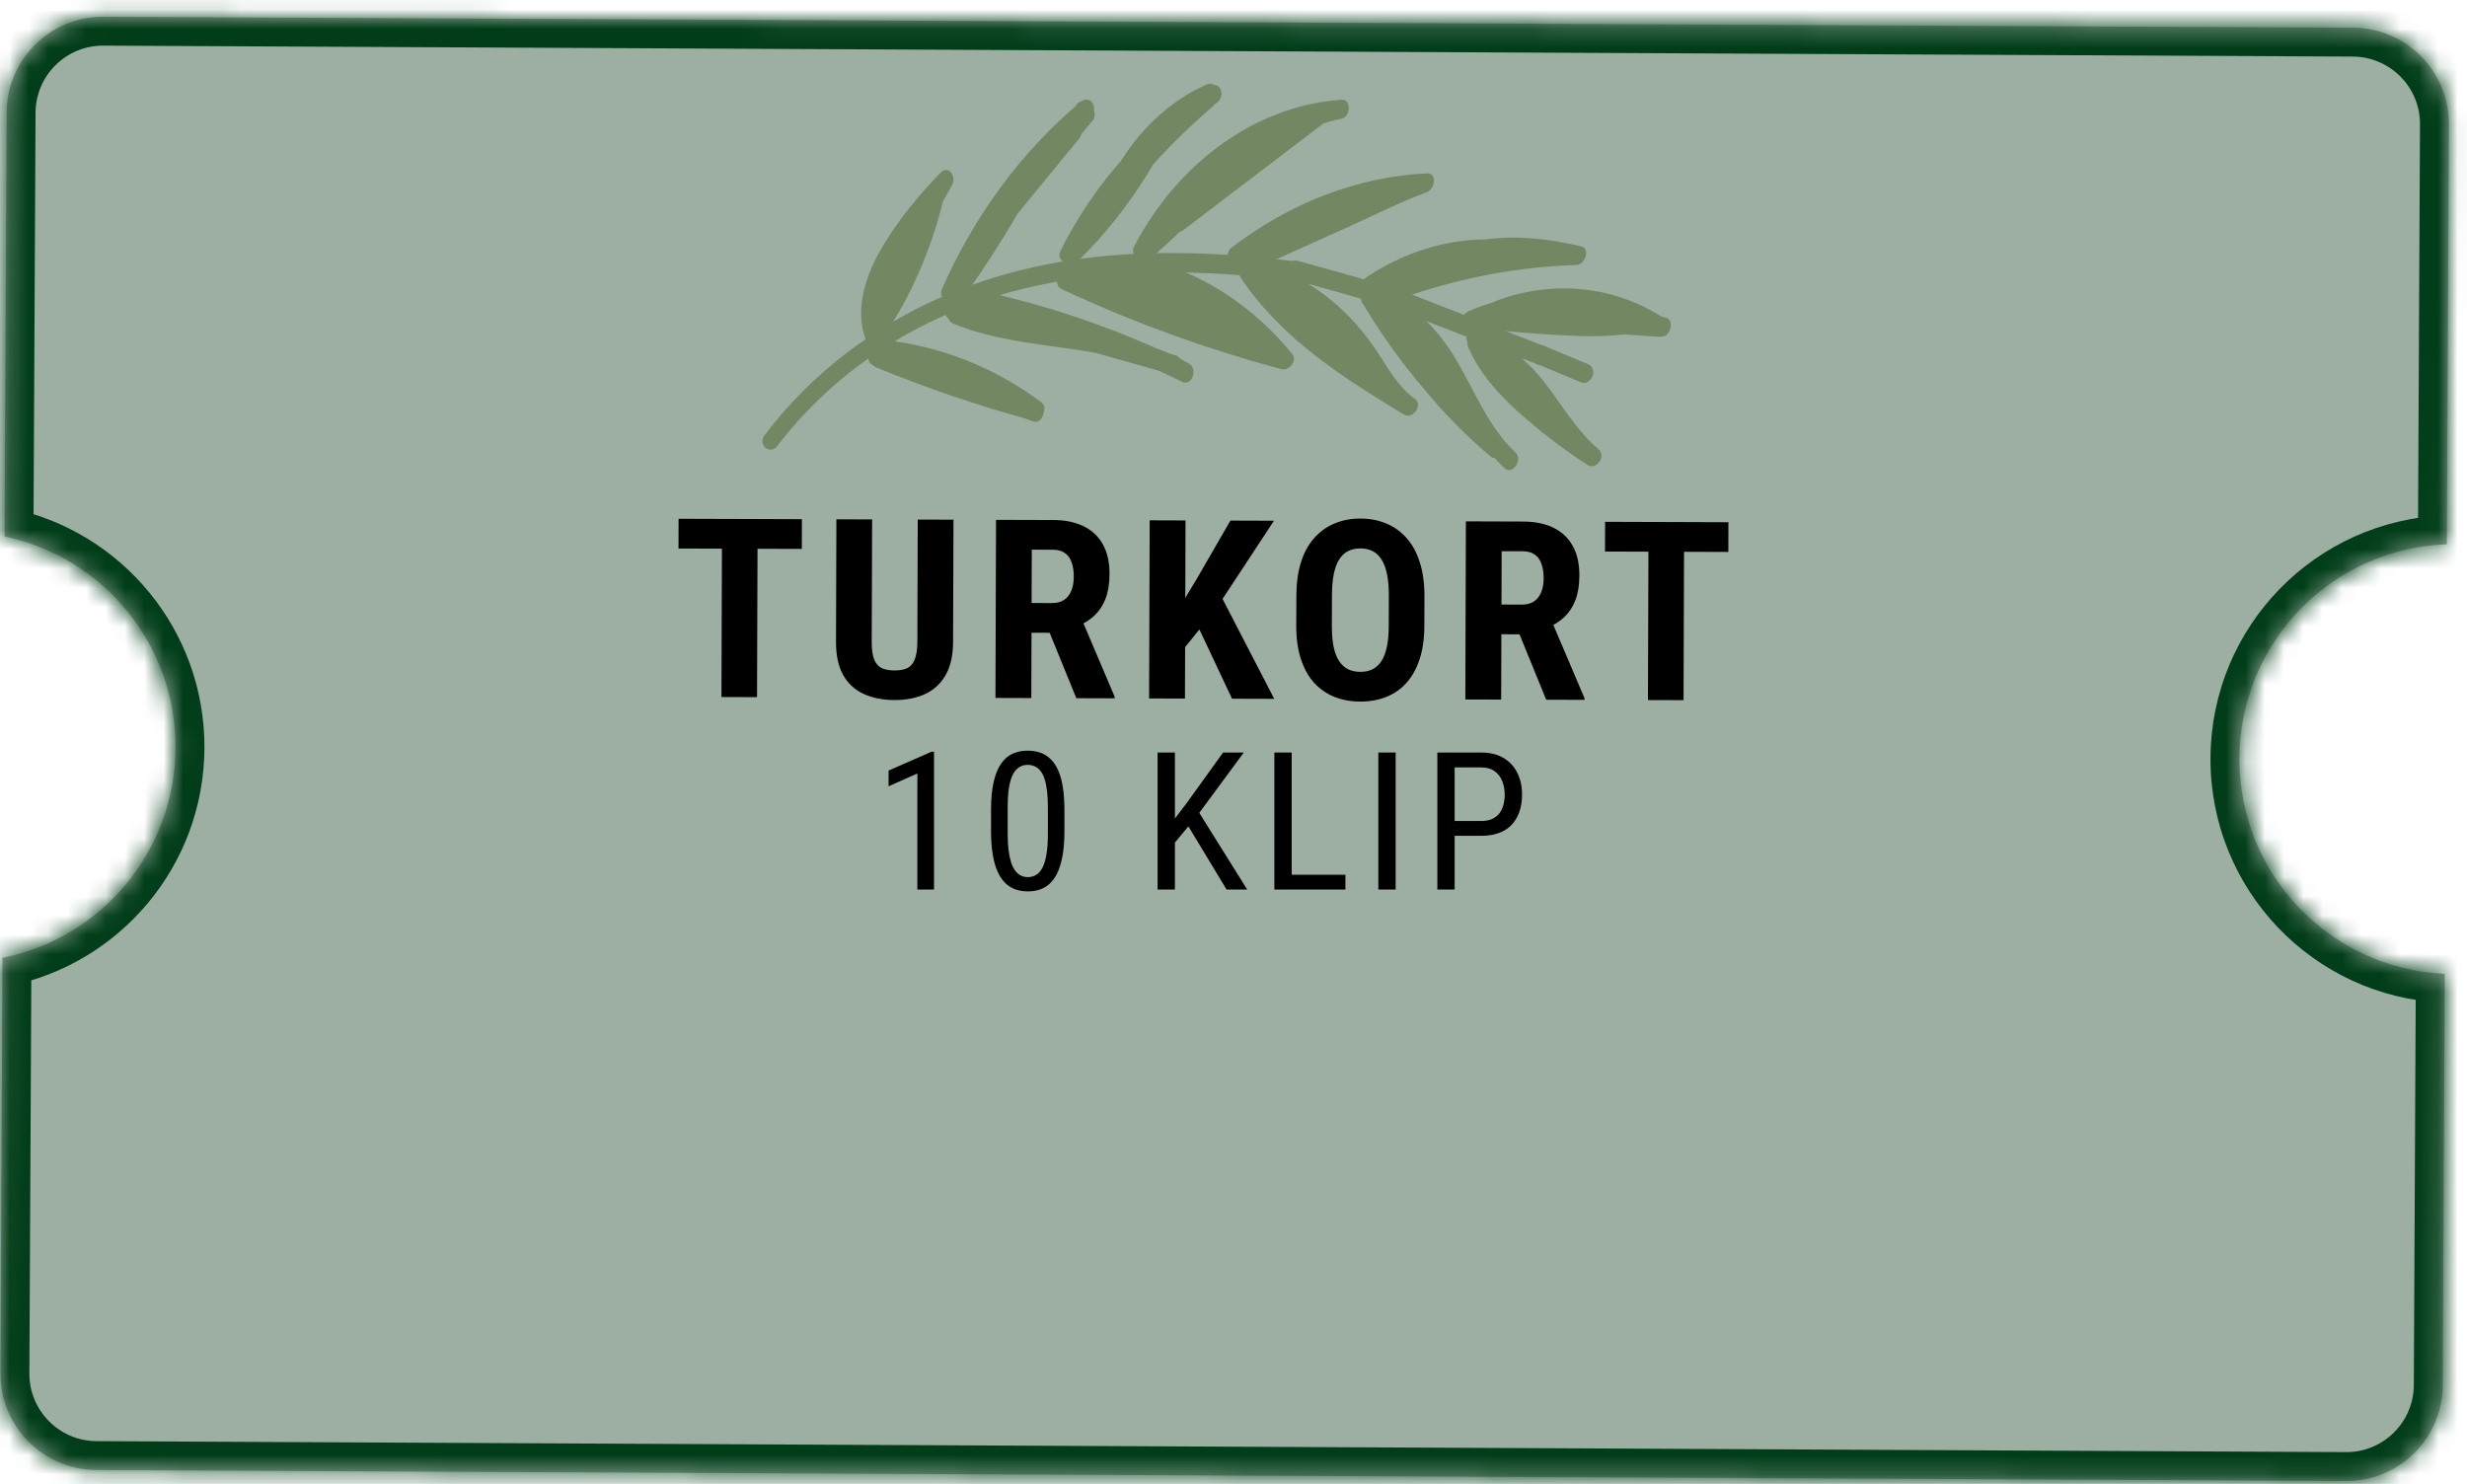 <svg width="128" height="77" viewBox="0 0 128 77" fill="none" xmlns="http://www.w3.org/2000/svg">
<mask id="path-1-inside-1_631_2775" fill="white">
<path fill-rule="evenodd" clip-rule="evenodd" d="M5 76.28C2.239 76.267 0.011 74.017 0.024 71.256L0.13 49.7C5.226 48.692 9.08 44.209 9.107 38.813C9.133 33.416 5.323 28.896 0.236 27.837L0.344 5.843C0.357 3.082 2.607 0.854 5.368 0.868L122.085 1.437C124.846 1.451 127.074 3.7 127.061 6.462L126.954 28.242C120.999 28.447 116.221 33.324 116.191 39.335C116.162 45.346 120.893 50.27 126.845 50.533L126.845 50.542L126.741 71.875C126.728 74.636 124.478 76.864 121.717 76.85L5 76.28Z"/>
</mask>
<path fill-rule="evenodd" clip-rule="evenodd" d="M5 76.28C2.239 76.267 0.011 74.017 0.024 71.256L0.13 49.7C5.226 48.692 9.08 44.209 9.107 38.813C9.133 33.416 5.323 28.896 0.236 27.837L0.344 5.843C0.357 3.082 2.607 0.854 5.368 0.868L122.085 1.437C124.846 1.451 127.074 3.7 127.061 6.462L126.954 28.242C120.999 28.447 116.221 33.324 116.191 39.335C116.162 45.346 120.893 50.27 126.845 50.533L126.845 50.542L126.741 71.875C126.728 74.636 124.478 76.864 121.717 76.85L5 76.28Z" fill="#9CAFA2"/>
<path d="M5 76.28L5.007 74.781L5 76.28ZM0.13 49.7L-0.162 48.229L-1.364 48.467L-1.37 49.693L0.13 49.7ZM0.236 27.837L-1.264 27.83L-1.27 29.056L-0.069 29.306L0.236 27.837ZM0.344 5.843L1.844 5.851L0.344 5.843ZM126.954 28.242L127.006 29.741L128.447 29.691L128.454 28.249L126.954 28.242ZM126.845 50.533L128.345 50.541L128.352 49.099L126.912 49.035L126.845 50.533ZM121.717 76.85L121.71 78.35L121.717 76.85ZM-1.476 71.249C-1.493 74.839 1.403 77.763 4.993 77.78L5.007 74.781C3.074 74.771 1.515 73.196 1.524 71.263L-1.476 71.249ZM-1.37 49.693L-1.476 71.249L1.524 71.263L1.63 49.708L-1.37 49.693ZM7.607 38.805C7.584 43.474 4.249 47.356 -0.162 48.229L0.421 51.172C6.203 50.028 10.577 44.944 10.607 38.82L7.607 38.805ZM-0.069 29.306C4.333 30.222 7.629 34.136 7.607 38.805L10.607 38.82C10.636 32.696 6.313 27.57 0.542 26.369L-0.069 29.306ZM-1.156 5.836L-1.264 27.83L1.736 27.845L1.844 5.851L-1.156 5.836ZM5.375 -0.632C1.786 -0.65 -1.139 2.246 -1.156 5.836L1.844 5.851C1.853 3.918 3.428 2.358 5.361 2.368L5.375 -0.632ZM122.092 -0.063L5.375 -0.632L5.361 2.368L122.078 2.937L122.092 -0.063ZM128.561 6.469C128.578 2.879 125.682 -0.045 122.092 -0.063L122.078 2.937C124.011 2.947 125.57 4.521 125.561 6.454L128.561 6.469ZM128.454 28.249L128.561 6.469L125.561 6.454L125.454 28.234L128.454 28.249ZM117.691 39.343C117.717 34.14 121.853 29.918 127.006 29.741L126.903 26.742C120.146 26.975 114.725 32.508 114.691 39.328L117.691 39.343ZM126.912 49.035C121.761 48.807 117.666 44.545 117.691 39.343L114.691 39.328C114.658 46.148 120.025 51.733 126.779 52.032L126.912 49.035ZM128.345 50.55L128.345 50.541L125.345 50.526L125.345 50.535L128.345 50.55ZM128.241 71.882L128.345 50.55L125.345 50.535L125.241 71.867L128.241 71.882ZM121.71 78.35C125.299 78.368 128.224 75.472 128.241 71.882L125.241 71.867C125.232 73.8 123.657 75.36 121.724 75.35L121.71 78.35ZM4.993 77.78L121.71 78.35L121.724 75.35L5.007 74.781L4.993 77.78Z" fill="#013D19" mask="url(#path-1-inside-1_631_2775)"/>
<path d="M39.672 22.578C42.124 19.346 45.336 16.969 48.762 15.451C52.531 13.783 56.492 13.165 60.38 13.129C62.7 13.108 64.999 13.292 67.278 13.57C67.829 13.636 67.692 14.627 67.141 14.561C59.826 13.673 51.782 13.79 44.938 18.682C43.236 19.899 41.667 21.39 40.345 23.13C39.962 23.637 39.285 23.086 39.673 22.575L39.672 22.578Z" fill="#748763"/>
<path d="M67.323 13.533C69.138 14.043 70.976 14.508 72.751 15.139C73.271 15.323 72.908 16.265 72.387 16.08C70.61 15.448 68.773 14.987 66.959 14.475C66.428 14.325 66.794 13.385 67.323 13.533Z" fill="#748763"/>
<path d="M72.655 15.05C75.153 16.023 77.651 16.998 80.146 17.969C80.659 18.173 80.297 19.111 79.783 18.91C77.285 17.938 74.787 16.963 72.292 15.992C71.779 15.788 72.141 14.85 72.655 15.05Z" fill="#748763"/>
<path d="M80.093 17.94C80.865 18.26 81.637 18.581 82.411 18.902C82.617 18.988 82.738 19.278 82.629 19.531C82.519 19.784 82.27 19.935 82.048 19.844C81.276 19.523 80.504 19.203 79.73 18.881C79.523 18.796 79.403 18.506 79.513 18.252C79.622 17.999 79.871 17.848 80.093 17.94Z" fill="#748763"/>
<path d="M76.867 16.416C77.101 15.81 77.899 16.127 77.665 16.732C77.431 17.338 76.633 17.021 76.867 16.416Z" fill="#748763"/>
<path d="M76.198 16.146C77.803 15.466 79.483 15.151 81.129 15.265C82.935 15.391 84.559 16.183 86.327 16.457L86.076 17.425C83.387 16.771 80.555 16.608 77.732 17.12L77.755 16.138C78.992 16.263 80.232 16.357 81.478 16.416C82.637 16.474 83.798 16.493 84.97 16.245L84.947 17.227C82.919 17.292 80.905 17.202 78.915 16.963C78.364 16.897 78.495 15.932 79.052 15.972C81.439 16.144 83.826 16.316 86.213 16.488L85.863 17.395C83.503 15.804 80.489 15.54 77.688 16.592C77.139 16.798 77.055 15.824 77.6 15.62C80.636 14.476 83.884 14.856 86.426 16.573C86.791 16.819 86.481 17.51 86.076 17.48C83.689 17.307 81.302 17.135 78.915 16.963L79.052 15.972C81.043 16.211 83.057 16.3 85.084 16.236C85.584 16.221 85.548 17.115 85.061 17.218C83.86 17.469 82.66 17.471 81.473 17.416C80.183 17.357 78.899 17.261 77.617 17.132C77.144 17.086 77.129 16.244 77.64 16.15C80.629 15.606 83.593 15.793 86.438 16.487C86.906 16.6 86.665 17.528 86.187 17.455C84.499 17.195 82.942 16.447 81.23 16.282C79.663 16.131 78.039 16.388 76.503 17.038C75.962 17.265 75.651 16.378 76.196 16.149L76.198 16.146Z" fill="#748763"/>
<path d="M77 17.597C77.558 18.868 78.503 19.814 79.468 20.674C80.559 21.645 81.716 22.524 82.928 23.308L82.366 24.131C80.422 22.485 79.462 19.633 77.091 18.585L77.632 17.786C78.394 18.703 79.158 19.618 79.918 20.534L79.202 21.187C78.733 20.592 78.263 19.997 77.793 19.402C77.361 18.855 76.947 18.209 76.32 17.928L76.861 17.13C76.956 17.312 77.058 17.36 77.254 17.296C77.81 17.111 77.894 18.085 77.342 18.268C76.87 18.425 76.378 18.23 76.143 17.782C75.949 17.412 76.26 16.797 76.684 16.984C77.381 17.293 77.851 17.909 78.333 18.52C78.863 19.19 79.39 19.858 79.919 20.531C80.277 20.984 79.565 21.621 79.203 21.184C78.441 20.267 77.678 19.353 76.918 18.437C76.631 18.091 77.084 17.475 77.459 17.638C78.654 18.166 79.602 19.095 80.401 20.186C81.201 21.278 81.909 22.438 82.931 23.302C83.368 23.671 82.827 24.422 82.368 24.125C81.082 23.293 79.857 22.358 78.709 21.314C77.698 20.396 76.77 19.369 76.182 18.032C75.939 17.484 76.761 17.047 77.002 17.591L77 17.597Z" fill="#748763"/>
<path d="M78.059 24.294C76.739 23.073 75.972 21.343 75.069 19.733C74.606 18.906 74.099 18.097 73.448 17.456C72.707 16.724 71.835 16.208 70.873 15.896L71.415 15.097C72.396 16.503 73.345 17.954 74.404 19.285C75.464 20.617 76.63 21.781 77.883 22.85L77.243 23.587C76.186 22.249 75.133 20.909 74.076 19.571C73.084 18.313 72.137 16.961 70.89 16.011L71.531 15.274C72.73 17.268 74.117 19.099 75.684 20.722C76.073 21.127 75.517 21.955 75.121 21.545C73.5 19.864 72.056 17.989 70.815 15.927C70.552 15.49 71.056 14.883 71.456 15.19C72.722 16.159 73.696 17.529 74.705 18.808C75.79 20.186 76.878 21.561 77.962 22.939C78.277 23.339 77.696 23.995 77.322 23.676C76.046 22.588 74.852 21.384 73.775 20.049C72.699 18.714 71.708 17.196 70.699 15.751C70.432 15.37 70.848 14.826 71.24 14.952C73.136 15.57 74.559 16.955 75.611 18.765C76.551 20.382 77.284 22.232 78.627 23.474C79.038 23.854 78.48 24.681 78.064 24.296L78.059 24.294Z" fill="#748763"/>
<path d="M72.787 14.448C75.795 13.408 78.87 12.847 81.931 12.758L81.68 13.726C79.854 13.302 78.036 13.15 76.116 13.586C75.235 13.787 74.367 14.09 73.524 14.501C72.682 14.912 71.875 15.468 70.993 15.321C70.555 15.249 70.508 14.648 70.909 14.38C72.784 13.13 74.877 12.466 76.954 12.424C77.517 12.412 77.376 13.405 76.817 13.415C74.886 13.453 72.956 14.106 71.216 15.269L71.132 14.327C71.982 14.469 72.876 13.749 73.675 13.396C74.558 13.008 75.468 12.714 76.384 12.535C78.342 12.15 80.179 12.35 82.038 12.783C82.54 12.898 82.244 13.736 81.788 13.751C78.804 13.838 75.803 14.406 72.871 15.422C72.318 15.615 72.236 14.638 72.783 14.45L72.787 14.448Z" fill="#748763"/>
<path d="M65.281 12.694C66.186 12.249 67.087 11.806 67.991 11.362C68.525 11.1 68.826 11.957 68.298 12.251L65.842 13.625L65.535 12.736C66.957 12.095 68.381 11.455 69.805 10.811C71.228 10.167 72.536 9.51 73.929 9.002L73.905 9.984C70.6 10.132 67.247 11.407 64.379 13.609L64.196 12.741C64.742 12.7 65.263 12.321 65.747 12.021C66.303 11.677 66.871 11.363 67.451 11.086C68.584 10.541 69.756 10.126 70.94 9.839C71.502 9.704 71.59 10.676 71.028 10.811C69.79 11.113 68.576 11.554 67.397 12.154C66.31 12.707 65.24 13.65 64.057 13.735C63.682 13.763 63.557 13.11 63.874 12.867C66.955 10.503 70.493 9.156 74.044 8.997C74.581 8.971 74.463 9.818 74.021 9.979C72.657 10.477 71.315 11.164 69.976 11.765C68.599 12.384 67.221 13.007 65.845 13.626C65.306 13.868 65.006 13.033 65.537 12.737L67.994 11.363L68.301 12.252C67.396 12.696 66.496 13.139 65.591 13.583C65.057 13.846 64.746 12.959 65.284 12.695L65.281 12.694Z" fill="#748763"/>
<path d="M65.116 13.798C67.232 16.927 70.366 18.842 73.404 20.691L72.841 21.513C72.133 21.019 71.622 20.277 71.141 19.522C70.659 18.767 70.134 17.991 69.51 17.334C68.264 16.026 66.758 15.082 65.089 14.543L65.552 13.66C67.404 15.345 69.232 17.061 71.041 18.802L70.401 19.54C69.29 18.303 68.178 17.067 67.068 15.827C66.907 15.648 66.999 15.29 67.173 15.127C67.384 14.929 67.624 14.998 67.783 15.174C68.895 16.41 70.006 17.647 71.116 18.886C71.448 19.257 70.834 19.968 70.476 19.624C68.667 17.883 66.835 16.169 64.987 14.481C64.618 14.143 64.986 13.45 65.451 13.598C67.145 14.143 68.703 15.104 69.982 16.414C70.604 17.052 71.153 17.765 71.644 18.535C72.135 19.305 72.643 20.157 73.4 20.685C73.866 21.011 73.302 21.79 72.837 21.508C69.73 19.617 66.56 17.644 64.396 14.446C64.07 13.966 64.786 13.309 65.112 13.793L65.116 13.798Z" fill="#748763"/>
<path d="M58.827 12.817C61.143 8.367 65.254 5.453 69.624 5.177C70.123 5.147 70.086 6.062 69.6 6.159C65.813 6.915 62.999 10.51 60.02 13.127C59.616 13.481 59.099 12.947 59.431 12.474C60.72 10.637 62.282 9.093 64.047 7.883L64.354 8.771C63.196 9.419 62.196 10.452 61.544 11.727L60.892 11.194C63.381 9.297 65.869 7.404 68.358 5.507C68.844 5.139 69.355 5.881 68.865 6.254C66.375 8.151 63.887 10.044 61.398 11.941C61.068 12.19 60.493 11.9 60.745 11.407C61.525 9.886 62.657 8.656 64.046 7.875C64.583 7.574 64.846 8.427 64.354 8.764C62.732 9.876 61.29 11.33 60.104 13.02L59.516 12.367C62.634 9.627 65.551 5.964 69.515 5.174L69.491 6.156C65.553 6.403 61.719 9.105 59.631 13.118C59.503 13.36 59.288 13.521 59.05 13.43C58.856 13.353 58.707 13.041 58.833 12.802L58.827 12.817Z" fill="#748763"/>
<path d="M55.442 14.055C59.121 15.774 62.939 17.164 66.862 18.213L66.321 19.011C64.512 16.793 62.141 15.238 59.492 14.481C58.962 14.328 59.328 13.388 59.855 13.539C62.654 14.338 65.13 16.018 67.039 18.359C67.346 18.738 66.868 19.254 66.497 19.157C62.575 18.109 58.757 16.718 55.078 14.999C54.579 14.765 54.94 13.823 55.441 14.058L55.442 14.055Z" fill="#748763"/>
<path d="M58.842 13.764C60.919 14.993 62.994 16.221 65.073 17.446L64.51 18.269C63.448 17.189 62.245 16.285 60.923 15.627C59.711 15.024 58.376 14.607 56.979 14.842C56.415 14.936 56.324 13.963 56.891 13.87C58.406 13.616 59.855 13.992 61.178 14.632C62.615 15.329 63.928 16.28 65.076 17.444C65.482 17.855 64.988 18.548 64.514 18.267C62.436 17.038 60.362 15.81 58.283 14.585C58.081 14.465 58.094 14.097 58.228 13.893C58.395 13.645 58.648 13.64 58.847 13.759L58.842 13.764Z" fill="#748763"/>
<path d="M57.031 14.839L56.605 15.053L56.521 14.112C58.418 14.354 60.204 14.978 61.843 15.95C62.043 16.069 62.035 16.439 61.898 16.642C61.729 16.889 61.481 16.896 61.279 16.776C59.779 15.888 58.11 15.324 56.38 15.105C55.971 15.051 55.86 14.385 56.295 14.163L56.721 13.949C57.255 13.679 57.565 14.569 57.029 14.838L57.031 14.839Z" fill="#748763"/>
<path d="M55.024 13.009C56.834 9.4 59.55 6.4 62.792 4.468L62.99 5.401C61.36 5.731 60.426 7.579 59.544 9.013C58.538 10.651 57.346 12.143 56.017 13.464C55.615 13.862 55.126 13.277 55.428 12.811C57.392 9.784 59.747 7.074 62.391 4.801L62.897 5.548C61.806 6.339 60.815 7.288 59.955 8.394L59.367 7.741L60.533 6.453L60.716 7.321L60.09 7.305C59.687 7.293 59.624 6.725 59.907 6.436L60.019 6.321C60.457 5.869 60.962 6.619 60.525 7.068L60.413 7.183L60.23 6.315L60.856 6.331C61.27 6.339 61.306 6.904 61.039 7.199L59.873 8.488C59.503 8.899 58.939 8.277 59.284 7.835C60.198 6.66 61.237 5.636 62.396 4.796C62.877 4.448 63.387 5.128 62.902 5.543C60.315 7.763 58.026 10.397 56.107 13.359L55.518 12.706C56.94 11.294 58.136 9.681 59.195 7.923C60.118 6.39 61.229 4.76 62.906 4.42C63.408 4.318 63.563 5.078 63.104 5.352C60.094 7.143 57.51 9.961 55.827 13.32C55.538 13.893 54.738 13.583 55.029 13.004L55.024 13.009Z" fill="#748763"/>
<path d="M62.913 5.277C61.107 6.069 59.56 7.543 58.533 9.434C58.404 9.672 58.082 9.703 57.914 9.568C57.714 9.402 57.729 9.118 57.859 8.877C58.955 6.855 60.672 5.235 62.603 4.387C62.832 4.286 63.08 4.359 63.167 4.61C63.245 4.837 63.139 5.175 62.91 5.276L62.913 5.277Z" fill="#748763"/>
<path d="M49.803 15.842C53.605 17.425 58.09 16.739 61.701 18.873C62.163 19.146 61.844 20.066 61.337 19.814C59.224 18.774 57.045 17.888 54.806 17.174C53.687 16.817 52.554 16.502 51.408 16.229C51.349 16.216 51.022 16.173 51.019 16.14L51.185 15.829C51.265 15.861 51.349 15.88 51.435 15.896C51.708 15.96 51.983 16.011 52.255 16.069C52.848 16.192 53.441 16.318 54.034 16.441L53.783 17.409C52.546 17.07 51.305 16.734 50.068 16.395L50.431 15.454C53.954 16.449 57.477 17.444 61 18.439C61.532 18.589 61.166 19.529 60.637 19.381C57.114 18.386 53.591 17.391 50.068 16.395C49.534 16.245 49.904 15.31 50.431 15.454C51.668 15.793 52.909 16.129 54.147 16.468C54.607 16.593 54.37 17.533 53.896 17.435C53.166 17.284 52.435 17.128 51.705 16.976C51.181 16.866 50.377 16.843 50.297 16.088C50.263 15.764 50.407 15.43 50.673 15.257C50.939 15.084 51.225 15.161 51.495 15.225C52.182 15.385 52.866 15.558 53.547 15.749C56.357 16.534 59.082 17.585 61.701 18.873L61.337 19.814C57.732 17.683 53.242 18.366 49.44 16.783C48.93 16.57 49.293 15.629 49.803 15.842Z" fill="#748763"/>
<path d="M49.084 15.972C49.318 15.367 50.116 15.683 49.882 16.289C49.648 16.894 48.85 16.578 49.084 15.972Z" fill="#748763"/>
<path d="M48.879 14.986C50.547 11.187 53.034 7.82 56.078 5.279C56.554 4.882 57.034 5.586 56.584 6.026C54.045 8.514 51.921 11.529 50.367 14.864L49.631 14.427C51.144 12.27 52.511 9.994 53.699 7.614L54.435 8.05L52.9 10.669L52.41 9.946C53.286 9.574 53.46 8.257 53.987 7.496C54.514 6.736 55.4 6.378 55.784 5.557L56.52 5.994C55.118 7.887 53.718 9.781 52.316 11.675L51.644 11.119C52.867 9.628 54.089 8.137 55.312 6.647C55.711 6.161 56.389 6.708 55.983 7.203C54.761 8.693 53.538 10.184 52.316 11.675C51.922 12.155 51.255 11.641 51.644 11.119C53.046 9.226 54.446 7.331 55.849 5.438C56.164 5.01 56.836 5.334 56.585 5.874C56.354 6.369 56.028 6.746 55.64 7.092C55.252 7.437 54.858 7.726 54.58 8.176C53.996 9.124 53.788 10.38 52.719 10.836C52.291 11.017 51.968 10.556 52.228 10.113L53.764 7.495C54.045 7.013 54.755 7.421 54.5 7.931C53.27 10.396 51.872 12.754 50.306 14.984C49.994 15.425 49.324 15.079 49.569 14.547C51.199 11.047 53.41 7.894 56.078 5.279L56.584 6.026C53.67 8.46 51.274 11.663 49.676 15.302C49.417 15.894 48.618 15.581 48.879 14.986Z" fill="#748763"/>
<path d="M56.694 6.258L55.299 7.894C55.21 7.996 55.132 8.073 55.007 8.103C54.898 8.129 54.761 8.104 54.68 8.028C54.521 7.882 54.445 7.548 54.624 7.337L56.02 5.701C56.108 5.599 56.187 5.521 56.312 5.491C56.42 5.465 56.558 5.491 56.639 5.567C56.797 5.713 56.874 6.047 56.694 6.258Z" fill="#748763"/>
<path d="M45.675 18.005C48.435 18.933 51.239 19.78 53.924 20.913L53.561 21.855C52.282 21.171 50.984 20.529 49.663 19.94C48.341 19.351 47.056 18.748 45.622 18.617L45.76 17.626C48.766 17.942 51.594 19.053 54.026 20.871C54.474 21.204 53.91 22.029 53.464 21.693C51.16 19.97 48.473 18.915 45.622 18.617C45.068 18.56 45.203 17.575 45.76 17.626C47.226 17.759 48.573 18.354 49.897 18.944C51.221 19.534 52.604 20.209 53.923 20.917C54.401 21.171 54.079 22.078 53.559 21.858C50.872 20.724 48.071 19.877 45.31 18.949C44.786 18.774 45.149 17.833 45.673 18.008L45.675 18.005Z" fill="#748763"/>
<path d="M44.888 17.536C44.383 16.073 44.86 14.446 45.634 13.07C46.487 11.55 47.619 10.175 48.802 8.961C49.214 8.539 49.655 9.151 49.39 9.614C48.078 11.927 47.009 14.386 46.185 16.932L45.449 16.496C46.706 14.519 47.63 12.317 48.148 10.019L48.917 10.324C47.567 12.035 46.122 13.854 45.641 16.087C45.505 16.717 44.638 16.666 44.775 16.033C45.301 13.597 46.764 11.645 48.244 9.771C48.515 9.427 49.134 9.549 49.013 10.076C48.451 12.556 47.478 14.919 46.12 17.055C45.805 17.552 45.215 17.141 45.384 16.618C46.234 13.985 47.358 11.457 48.714 9.064L49.302 9.717C48.275 10.771 47.329 11.944 46.538 13.23C45.828 14.385 45.261 15.817 45.706 17.101C45.905 17.675 45.084 18.117 44.886 17.542L44.888 17.536Z" fill="#748763"/>
<path d="M45.833 18.127C48.426 19.195 51.082 20.099 53.791 20.837C54.324 20.983 53.958 21.923 53.428 21.778C50.719 21.041 48.063 20.136 45.47 19.068C44.959 18.858 45.322 17.917 45.833 18.127Z" fill="#748763"/>
<path d="M39.309 26.933L39.279 36.175L37.432 36.169L37.462 26.927L39.309 26.933ZM41.607 26.941L41.602 28.483L35.203 28.462L35.209 26.92L41.607 26.941ZM47.617 26.96L49.471 26.966L49.45 33.314C49.448 34.025 49.315 34.604 49.051 35.052C48.791 35.495 48.433 35.82 47.975 36.026C47.517 36.228 46.994 36.328 46.406 36.326C45.814 36.324 45.287 36.22 44.827 36.016C44.366 35.807 44.007 35.48 43.751 35.035C43.498 34.585 43.373 34.005 43.376 33.294L43.396 26.947L45.25 26.953L45.229 33.3C45.228 33.702 45.271 34.011 45.359 34.227C45.452 34.444 45.584 34.592 45.758 34.673C45.935 34.75 46.153 34.789 46.411 34.789C46.673 34.79 46.889 34.753 47.059 34.677C47.233 34.597 47.364 34.45 47.454 34.234C47.548 34.019 47.595 33.71 47.597 33.308L47.617 26.96ZM51.679 26.974L54.643 26.983C55.261 26.985 55.788 27.093 56.223 27.306C56.658 27.519 56.991 27.833 57.223 28.248C57.454 28.664 57.569 29.176 57.567 29.786C57.565 30.285 57.496 30.712 57.36 31.067C57.223 31.418 57.029 31.712 56.779 31.948C56.529 32.18 56.23 32.365 55.882 32.504L55.316 32.838L52.91 32.83L52.909 31.288L54.579 31.293C54.833 31.294 55.042 31.24 55.208 31.13C55.377 31.017 55.502 30.858 55.584 30.655C55.669 30.448 55.712 30.207 55.713 29.932C55.714 29.64 55.677 29.39 55.601 29.183C55.53 28.971 55.414 28.81 55.254 28.699C55.097 28.584 54.892 28.527 54.638 28.526L53.534 28.522L53.509 36.222L51.649 36.216L51.679 26.974ZM55.845 36.229L54.163 32.104L56.112 32.104L57.832 36.147L57.831 36.236L55.845 36.229ZM61.511 27.006L61.481 36.248L59.621 36.242L59.651 27L61.511 27.006ZM66.1 27.021L63.089 31.6L61.247 33.879L60.898 32.018L62.091 30.042L63.84 27.013L66.1 27.021ZM63.925 36.256L61.92 32.003L63.288 30.801L66.114 36.263L63.925 36.256ZM73.907 30.95L73.902 32.492C73.9 33.144 73.817 33.715 73.655 34.206C73.497 34.692 73.271 35.099 72.978 35.428C72.689 35.753 72.34 35.998 71.928 36.161C71.522 36.325 71.071 36.406 70.576 36.404C70.081 36.403 69.628 36.319 69.218 36.153C68.812 35.986 68.462 35.739 68.167 35.413C67.876 35.082 67.651 34.673 67.492 34.185C67.332 33.694 67.254 33.123 67.256 32.471L67.261 30.928C67.263 30.26 67.343 29.676 67.501 29.177C67.66 28.674 67.888 28.256 68.185 27.922C68.482 27.585 68.834 27.332 69.241 27.164C69.648 26.992 70.099 26.907 70.594 26.908C71.089 26.91 71.539 26.998 71.945 27.173C72.351 27.344 72.701 27.599 72.996 27.938C73.291 28.273 73.516 28.693 73.671 29.197C73.831 29.697 73.909 30.281 73.907 30.95ZM72.055 32.486L72.06 30.931C72.061 30.491 72.031 30.117 71.968 29.807C71.906 29.494 71.811 29.238 71.685 29.038C71.559 28.839 71.405 28.693 71.223 28.599C71.041 28.505 70.83 28.458 70.589 28.457C70.348 28.456 70.134 28.502 69.947 28.595C69.765 28.687 69.61 28.833 69.483 29.031C69.359 29.23 69.265 29.485 69.201 29.798C69.14 30.107 69.11 30.482 69.108 30.922L69.103 32.477C69.102 32.9 69.132 33.262 69.195 33.563C69.257 33.863 69.352 34.109 69.478 34.3C69.604 34.491 69.758 34.633 69.94 34.727C70.126 34.816 70.339 34.861 70.581 34.862C70.818 34.863 71.027 34.819 71.21 34.731C71.396 34.638 71.551 34.497 71.674 34.307C71.798 34.117 71.891 33.872 71.956 33.572C72.02 33.271 72.053 32.91 72.055 32.486ZM76.058 27.053L79.022 27.063C79.64 27.065 80.167 27.172 80.602 27.385C81.037 27.598 81.37 27.913 81.602 28.328C81.833 28.744 81.948 29.256 81.946 29.865C81.944 30.365 81.875 30.792 81.739 31.147C81.602 31.498 81.409 31.791 81.158 32.027C80.908 32.259 80.609 32.445 80.261 32.583L79.695 32.918L77.289 32.91L77.288 31.367L78.957 31.373C79.211 31.374 79.421 31.319 79.587 31.21C79.756 31.096 79.882 30.938 79.963 30.735C80.048 30.528 80.091 30.287 80.092 30.012C80.093 29.72 80.055 29.47 79.98 29.262C79.909 29.05 79.793 28.889 79.632 28.779C79.476 28.664 79.271 28.606 79.017 28.605L77.913 28.602L77.888 36.301L76.028 36.295L76.058 27.053ZM80.224 36.309L78.542 32.184L80.491 32.184L82.211 36.227L82.21 36.316L80.224 36.309ZM87.381 27.09L87.351 36.332L85.504 36.326L85.534 27.084L87.381 27.09ZM89.679 27.098L89.674 28.64L83.276 28.619L83.281 27.077L89.679 27.098Z" fill="black"/>
<path d="M48.462 39.009V46.158H47.597V40.137L46.103 40.801V39.986L48.33 39.009H48.462ZM55.228 42.037V43.121C55.228 43.703 55.183 44.195 55.092 44.595C55.004 44.996 54.877 45.318 54.711 45.562C54.545 45.806 54.345 45.984 54.11 46.094C53.879 46.202 53.619 46.255 53.329 46.255C53.101 46.255 52.888 46.221 52.689 46.153C52.494 46.084 52.318 45.975 52.162 45.826C52.006 45.673 51.872 45.474 51.762 45.23C51.651 44.986 51.566 44.69 51.508 44.341C51.449 43.993 51.42 43.586 51.42 43.121V42.037C51.42 41.454 51.465 40.966 51.557 40.572C51.648 40.178 51.776 39.862 51.942 39.624C52.112 39.384 52.312 39.211 52.543 39.107C52.777 39.003 53.038 38.951 53.324 38.951C53.555 38.951 53.769 38.985 53.964 39.053C54.162 39.118 54.338 39.224 54.491 39.371C54.647 39.514 54.781 39.706 54.892 39.947C55.002 40.184 55.085 40.476 55.141 40.821C55.199 41.166 55.228 41.571 55.228 42.037ZM54.369 43.267V41.885C54.369 41.566 54.354 41.286 54.325 41.045C54.296 40.801 54.254 40.593 54.198 40.42C54.143 40.248 54.071 40.108 53.983 40.001C53.899 39.893 53.801 39.815 53.69 39.766C53.58 39.714 53.458 39.688 53.324 39.688C53.158 39.688 53.01 39.729 52.88 39.81C52.753 39.888 52.644 40.014 52.553 40.186C52.465 40.359 52.398 40.585 52.352 40.865C52.307 41.145 52.284 41.485 52.284 41.885V43.267C52.284 43.586 52.299 43.868 52.328 44.112C52.361 44.356 52.405 44.568 52.46 44.747C52.519 44.922 52.59 45.067 52.675 45.181C52.759 45.295 52.857 45.38 52.968 45.435C53.078 45.487 53.199 45.513 53.329 45.513C53.502 45.513 53.651 45.471 53.778 45.386C53.908 45.302 54.017 45.17 54.105 44.991C54.193 44.808 54.258 44.576 54.301 44.292C54.346 44.006 54.369 43.664 54.369 43.267ZM60.96 39.048V46.158H60.061V39.048H60.96ZM64.534 39.048L62.088 42.364L60.657 44.087L60.496 43.081L61.546 41.705L63.46 39.048H64.534ZM63.64 46.158L61.546 42.691L62.078 41.944L64.71 46.158H63.64ZM69.807 45.391V46.158H66.858V45.391H69.807ZM67.019 39.048V46.158H66.12V39.048H67.019ZM72.414 39.048V46.158H71.515V39.048H72.414ZM76.842 43.37H75.289V42.603H76.842C77.135 42.603 77.371 42.544 77.55 42.427C77.732 42.31 77.864 42.147 77.945 41.939C78.03 41.731 78.072 41.493 78.072 41.226C78.072 40.982 78.03 40.752 77.945 40.538C77.864 40.323 77.732 40.15 77.55 40.02C77.371 39.887 77.135 39.82 76.842 39.82H75.475V46.158H74.576V39.048H76.842C77.301 39.048 77.688 39.141 78.004 39.327C78.32 39.512 78.559 39.769 78.722 40.098C78.888 40.424 78.971 40.796 78.971 41.216C78.971 41.672 78.888 42.061 78.722 42.383C78.559 42.706 78.32 42.951 78.004 43.121C77.688 43.287 77.301 43.37 76.842 43.37Z" fill="black"/>
</svg>
